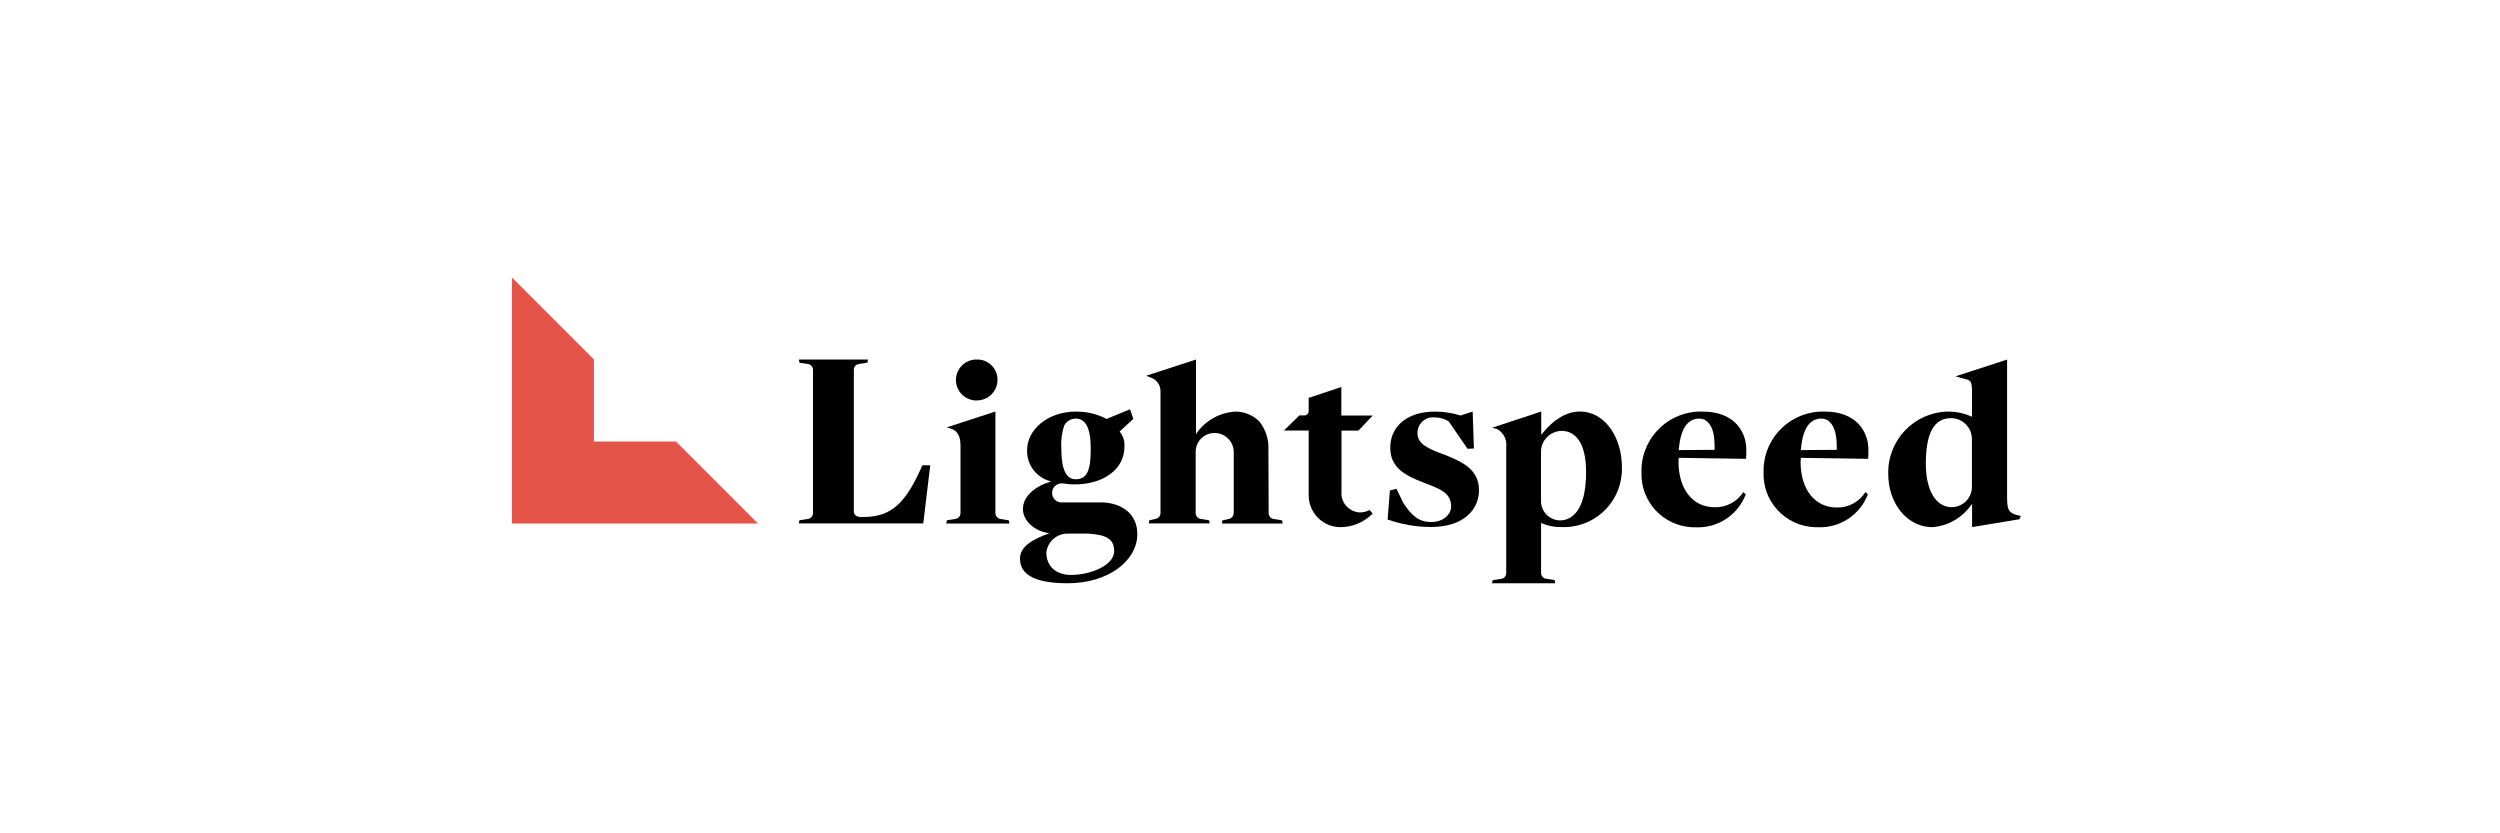 <?xml version="1.0" encoding="UTF-8"?>
<svg id="katman_1" data-name="katman 1" xmlns="http://www.w3.org/2000/svg" viewBox="0 0 300 100">
  <defs>
    <style>
      .cls-1 {
        fill: #020101;
      }

      .cls-2 {
        fill: #e45449;
      }
    </style>
  </defs>
  <path id="Path_1788" data-name="Path 1788" class="cls-1" d="M117.18,48.06c-1.36,0-2.46-1.09-2.47-2.45,0-1.36,1.09-2.46,2.45-2.47h.01c1.34-.06,2.48,.99,2.53,2.33h0v.11c0,1.37-1.12,2.48-2.49,2.47h-.05Z"/>
  <path id="Path_1789" data-name="Path 1789" class="cls-1" d="M231.89,63.26c-3,0-5.3-2.8-5.3-6.39-.1-4.02,3.07-7.37,7.1-7.48h.24c.9,.01,1.79,.21,2.61,.58l.1,.05v-2.93c0-1.36-.16-1.45-.86-1.62l-.21-.05-.91-.26,6.19-2.01v16.52c0,1.48,.2,1.85,1.1,2.11l.55,.14-.17,.39-5.68,.94v-2.79l-.13,.16c-1.07,1.52-2.76,2.49-4.62,2.64Zm2.23-13.08c-2.03,0-3.02,1.79-3.02,5.46,0,3.22,1.21,5.22,3.11,5.22,1.3-.01,2.36-1.04,2.42-2.33v-5.84c0-1.38-1.12-2.51-2.5-2.51h0Z"/>
  <path id="Path_1790" data-name="Path 1790" class="cls-1" d="M113.56,62.81l.07-.38,.97-.15c.38-.03,.67-.34,.66-.72v-8.1c0-1.53-.7-1.91-1.31-2.08l-.36-.09,5.86-1.91v12.16c-.01,.36,.25,.68,.6,.74l1.01,.16,.07,.38h-7.57Z"/>
  <path id="Path_1791" data-name="Path 1791" class="cls-1" d="M179.05,70l.07-.38,.97-.15c.38-.03,.67-.34,.66-.72v-15.16c.09-.86-.34-1.69-1.1-2.11l-.6-.15,5.9-1.95v2.8l.13-.16c1.3-1.65,2.91-2.64,4.5-2.64,3,0,5.05,3.09,5.05,6.67,.13,3.85-2.88,7.07-6.72,7.2h0c-.17,0-.34,0-.52,0-.81,.02-1.62-.13-2.36-.45l-.1-.05v5.99c0,.38,.29,.7,.67,.72l.96,.15,.07,.38h-7.56Zm8.28-18.29c-1.29,.05-2.34,1.08-2.41,2.37v6.05c0,1.26,1.01,2.29,2.27,2.32,1.38,0,3.14-1.11,3.14-5.8,0-3.22-1.08-4.95-3-4.95h0Z"/>
  <path id="Path_1792" data-name="Path 1792" class="cls-1" d="M148.05,61.57v-7.33c-.01-1.27-1.05-2.3-2.33-2.28h-.04c-1.2,.03-2.17,1-2.2,2.2v7.4c0,.35,.25,.66,.6,.71l1.01,.16,.07,.38h-7.31l.07-.38,.74-.16c.35-.06,.6-.35,.6-.7v-14.65c0-.69-.42-1.31-1.06-1.57l-.66-.26,5.98-1.95v8.96l.13-.2c1.1-1.51,2.82-2.44,4.69-2.51,1.03,.02,2.02,.44,2.76,1.16,.77,.95,1.17,2.16,1.11,3.39l.03,7.63c0,.35,.25,.66,.6,.71l1.01,.16,.07,.38h-7.3l.07-.38,.74-.16c.35-.06,.6-.35,.61-.7"/>
  <path id="Path_1793" data-name="Path 1793" class="cls-1" d="M97.56,44.39c0-.38-.29-.69-.66-.72l-.97-.15-.07-.38h8.3l-.07,.38-.97,.15c-.38,.03-.67,.34-.66,.72v16.97c0,.8,1.05,.68,1.05,.68,2.99,0,4.85-1.12,6.85-5.49l.33-.72h.94l-.84,6.98h-14.93l.07-.38,.97-.15c.38-.03,.66-.34,.66-.72v-17.17Z"/>
  <path id="Path_1794" data-name="Path 1794" class="cls-1" d="M160.83,63.26c-2.11-.02-3.8-1.74-3.79-3.85v-7.75h-2.97l1.85-1.81h.62c.27,0,.49-.22,.5-.49v-1.62l3.92-1.3v3.42h3.77l-1.72,1.81h-2.03v7.28c-.13,1.27,.8,2.4,2.06,2.53h0c.05,0,.1,0,.16,.01,.38,0,.76-.09,1.1-.27l.05-.02,.37,.43c-1.03,1.04-2.43,1.63-3.89,1.63Z"/>
  <path id="Path_1795" data-name="Path 1795" class="cls-1" d="M201.46,54.94l8.07,.12c.03-.25,.04-1.06,.02-1.33-.09-2.04-1.51-4.34-5.22-4.34-3.93-.13-7.22,2.94-7.35,6.87h0c0,.13,0,.25,0,.38-.15,3.51,2.58,6.48,6.09,6.63,.1,0,.2,0,.3,0,2.68,.17,5.17-1.43,6.12-3.95l-.3-.26c-.74,1.16-2.04,1.84-3.42,1.81-2.61,0-4.32-2.11-4.35-5.4,0-.18,0-.36,.03-.53h0Zm0-1.01c.21-2.54,1.08-3.7,2.46-3.7,.38,0,.75,.14,1.01,.42,.58,.58,.85,1.51,.82,3.26v.07l-4.31,.03v-.08Z"/>
  <path id="Path_1796" data-name="Path 1796" class="cls-1" d="M216.11,54.94l8.07,.12c.03-.25,.04-1.06,.02-1.33-.09-2.04-1.51-4.34-5.22-4.34-3.93-.13-7.22,2.94-7.35,6.86h0c0,.13,0,.25,0,.38-.15,3.51,2.58,6.48,6.09,6.63,.1,0,.2,0,.3,0,2.69,.17,5.17-1.43,6.13-3.95l-.3-.26c-.74,1.18-2.04,1.88-3.43,1.85-2.61,0-4.32-2.11-4.35-5.4,0-.19,.02-.38,.04-.57h0Zm0-1.01c.21-2.54,1.08-3.7,2.46-3.7,.38,0,.75,.14,1.01,.42,.58,.58,.85,1.51,.83,3.26v.07l-4.31,.03v-.08Z"/>
  <path id="Path_1797" data-name="Path 1797" class="cls-1" d="M173.23,54.53c-1.78-.68-3.13-1.21-3.13-2.53-.04-1.02,.76-1.88,1.79-1.92,.09,0,.18,0,.27,.01,.6,0,1.18,.16,1.69,.48l2.25,3.28,.77-.03-.15-4.43-1.45,.47c-1-.31-2.04-.47-3.09-.47-3.21,0-5.35,1.69-5.35,4.34,0,2.43,1.84,3.36,4.1,4.22,1.66,.65,3.21,1.12,3.21,2.8,0,.95-.91,1.89-2.38,1.89-1.54,0-2.35-.77-3.35-2.26l-.83-1.72-.79,.19-.28,3.49c1.66,.59,3.41,.89,5.18,.9,3.98,0,5.79-2.11,5.79-4.43,0-2.59-2.2-3.46-4.24-4.29Z"/>
  <path id="Path_1798" data-name="Path 1798" class="cls-1" d="M132.02,60.29h-4.72c-.58-.04-1.04-.52-1.05-1.11-.02-.62,.46-1.14,1.08-1.17h.04c.06,0,.13,0,.19,0,.45,.08,.9,.12,1.36,.12,3.58,0,6.01-1.87,6.01-4.5,.06-.67-.15-1.34-.58-1.85l1.65-1.51-.4-1.16-2.81,1.16c-1.13-.59-2.39-.89-3.67-.88-3.49,0-5.87,2.25-5.87,4.61-.06,1.77,1.13,3.34,2.85,3.76v.03c-1.75,.5-3.35,1.69-3.35,3.29,0,1.42,1.42,2.7,3.17,2.9-1.78,.68-3.52,1.48-3.52,3.05,0,1.99,1.89,2.96,5.73,2.96,4.89,0,8.35-2.72,8.35-5.9,.01-2.37-1.82-3.81-4.46-3.81Zm-4.31-9.23c.27-.51,.8-.83,1.37-.83,1.11,0,1.81,.95,1.81,3.66s-.52,3.62-1.81,3.62c-1.09,0-1.72-1.08-1.72-3.65-.07-.94,.05-1.89,.34-2.79h0Zm.81,17.93c-1.87,0-2.96-1.1-2.96-2.7,.15-1.28,1.23-2.24,2.51-2.26h2.52c2.11,.15,3.11,.6,3.11,2.11,0,1.68-2.78,2.85-5.17,2.85h-.01Z"/>
  <path id="Path_1799" data-name="Path 1799" class="cls-2" d="M81.11,52.98h-9.84v-9.84l-9.84-9.84v29.52h29.52l-9.84-9.84Z"/>
</svg>